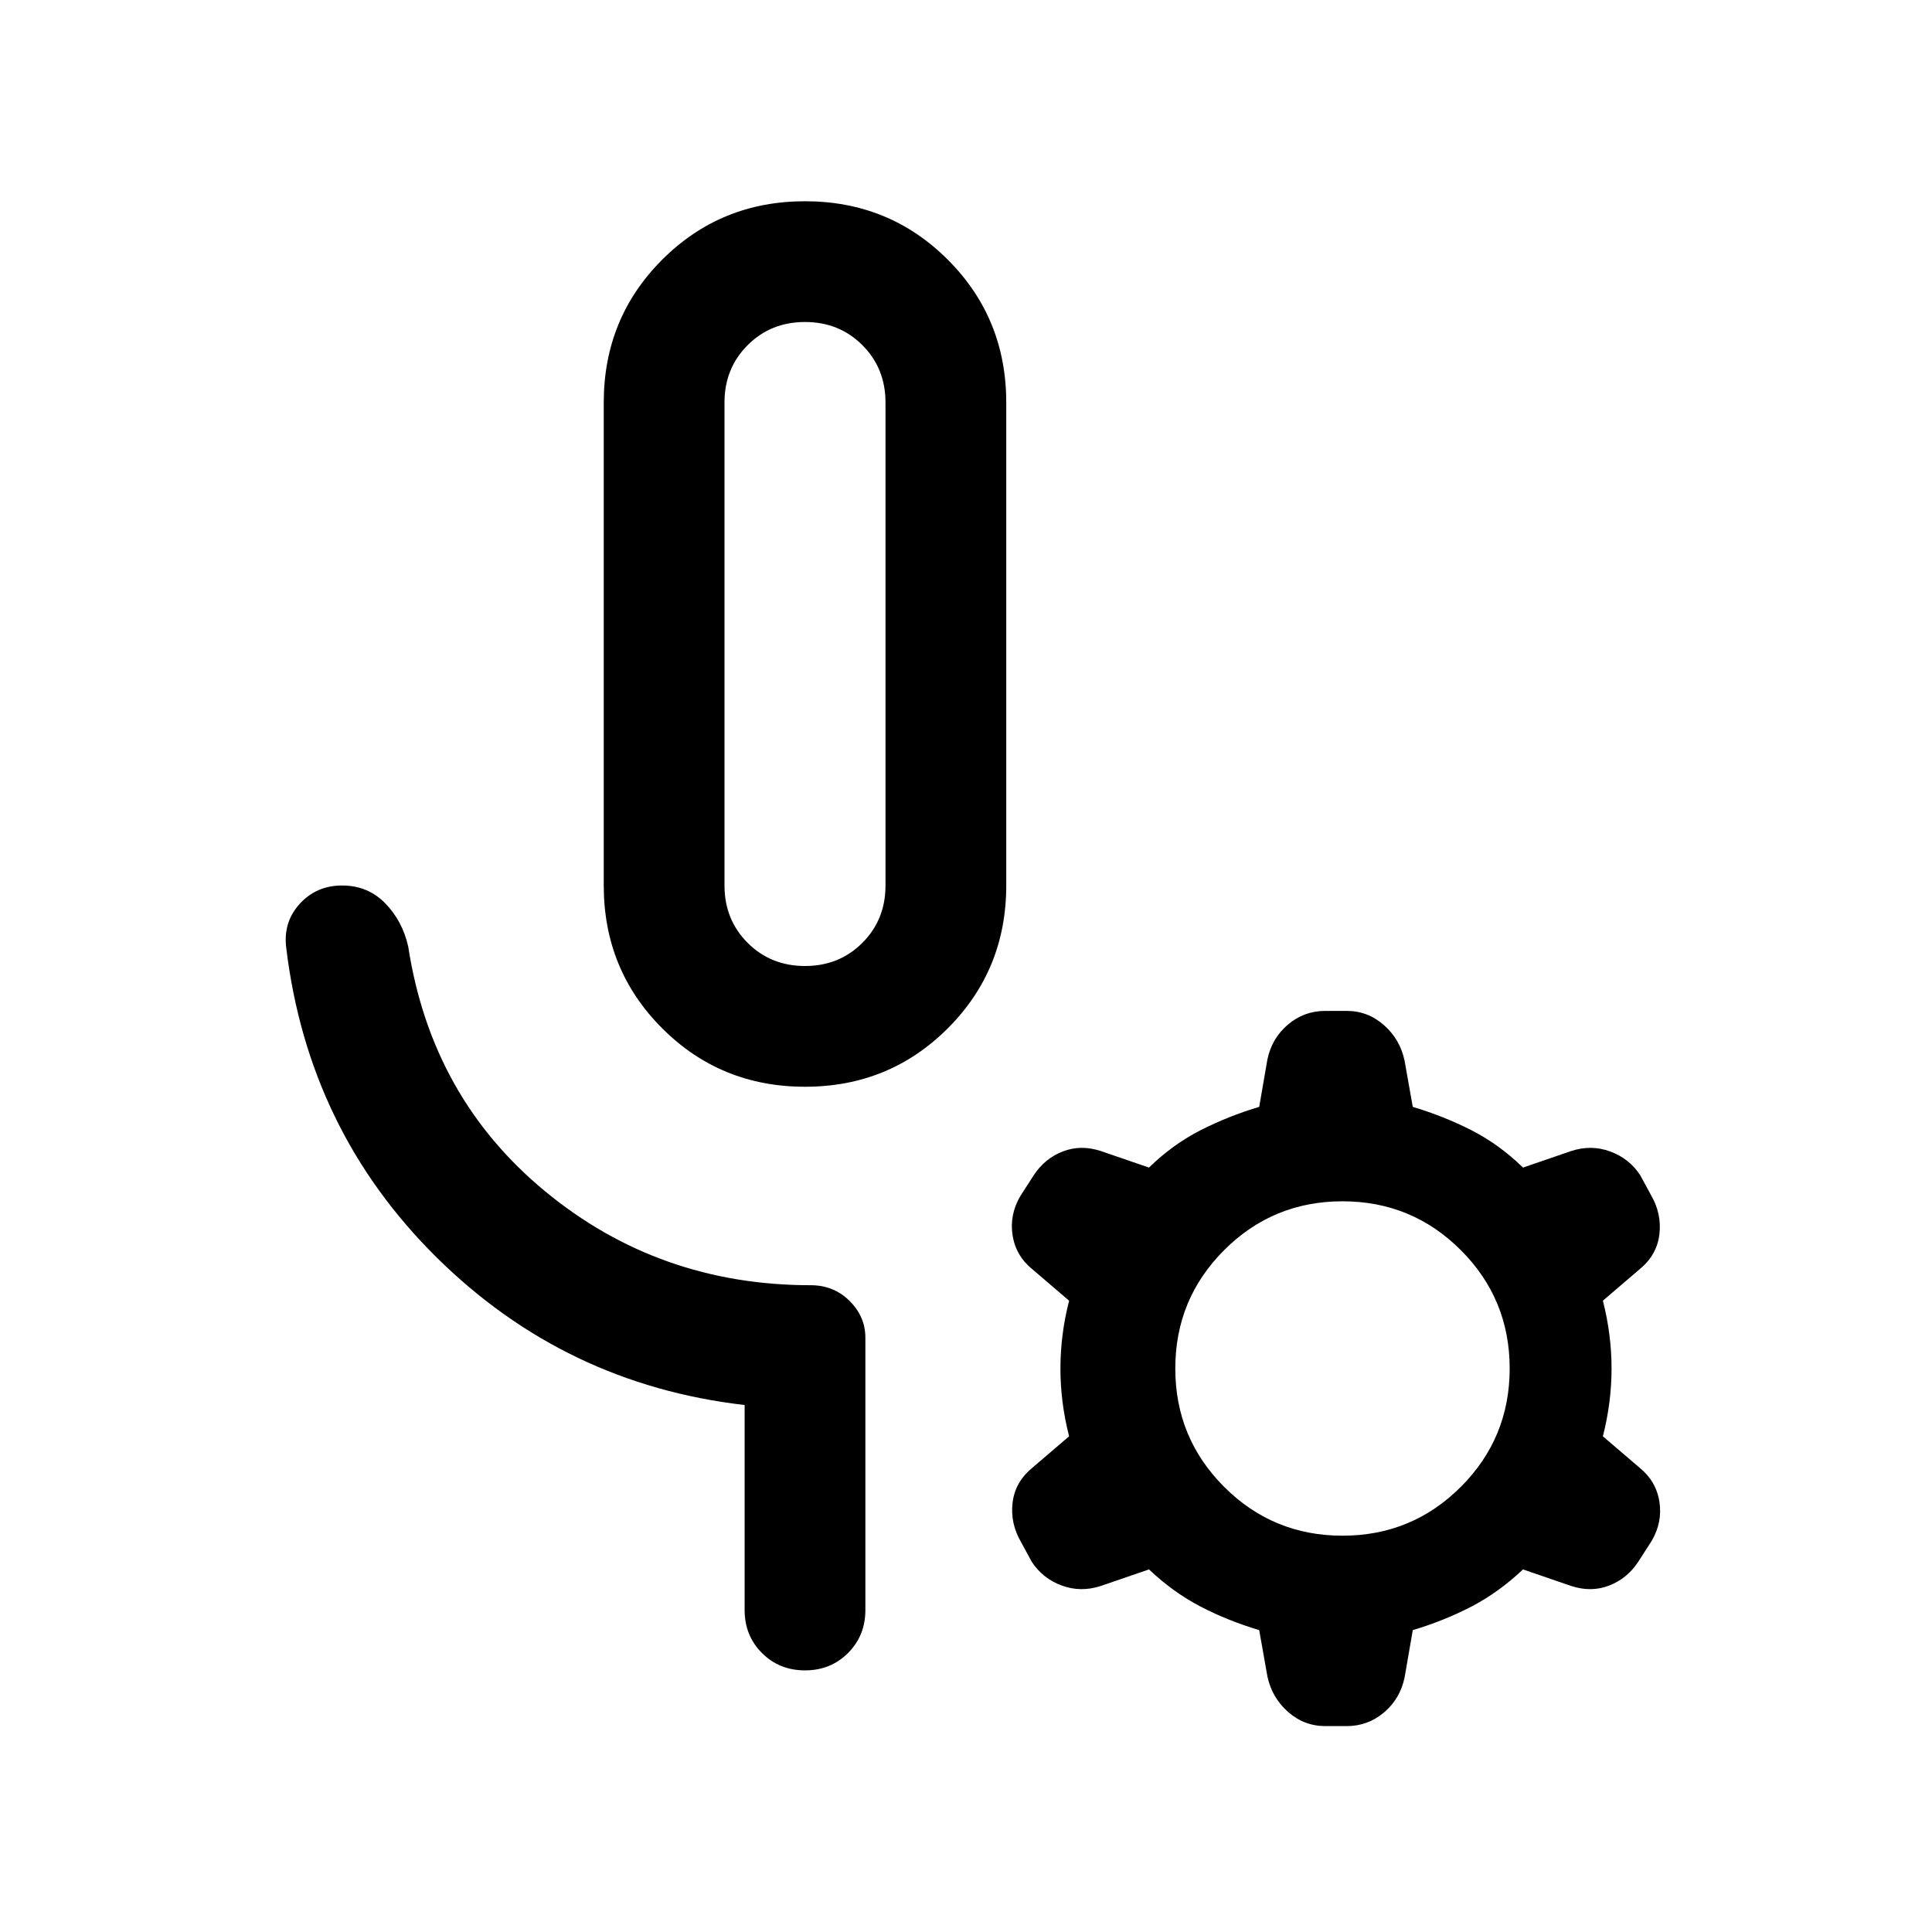 <svg xmlns="http://www.w3.org/2000/svg" height="24" viewBox="0 -960 960 960" width="24"><path d="M400-420q-41.92 0-70.96-29.04Q300-478.08 300-520v-240q0-41.92 29.04-70.96Q358.08-860 400-860q41.92 0 70.96 29.04Q500-801.92 500-760v240q0 41.92-29.04 70.96Q441.92-420 400-420Zm0-60q17 0 28.5-11.5T440-520v-240q0-17-11.5-28.5T400-800q-17 0-28.5 11.5T360-760v240q0 17 11.5 28.5T400-480Zm0-160Zm-30 480v-101.85q-89.31-10.31-153.08-73.38-63.76-63.08-74.69-153.77-1.61-12.77 6.69-21.88Q157.23-520 170-520q12.77 0 21.38 8.81 8.62 8.8 11.47 21.57 11.53 75 68.07 121.62 56.54 46.62 131.93 46.62 11.46 0 19.3 7.8 7.85 7.81 7.85 18.27V-160q0 12.77-8.62 21.38Q412.77-130 400-130t-21.38-8.62Q370-147.23 370-160Zm200.92-20.16-24 8.24q-9.92 3.23-19.34-.24-9.43-3.46-14.89-11.76l-5.3-9.77q-5.47-9.31-4.24-19.66 1.24-10.34 9.93-17.42l18.15-15.54q-4.31-16.84-4.31-33.69 0-16.85 4.31-33.69l-18.15-15.54q-8.31-6.69-9.93-16.92-1.61-10.23 3.85-19.54l6.69-10.39q5.46-8.3 14.39-11.76 8.92-3.47 18.84-.24l24 8.24q11.77-11.47 25.54-18.51 13.77-7.03 29.23-11.65l4.08-23.61Q632-444.15 640-450.92t18.54-6.77h10.61q10.54 0 18.54 7.08 8 7.07 10.23 17.61l4.08 23q15.46 4.62 29.23 11.65 13.77 7.04 25.54 18.51l24-8.24q9.92-3.23 19.34.24 9.43 3.46 14.89 11.76l5.3 9.77q5.47 9.31 4.24 19.66-1.24 10.34-9.93 17.42l-18.15 15.54q4.31 16.84 4.31 33.69 0 16.85-4.31 33.69l18.15 15.54q8.31 6.69 9.93 16.92 1.61 10.23-3.85 19.54L814-183.92q-5.46 8.3-14.39 11.76-8.92 3.47-18.84.24l-24-8.24q-12.16 11.47-25.73 18.51Q717.46-154.62 702-150l-4.08 23.61q-2.23 10.54-10.23 17.31t-18.54 6.77h-10.61q-10.54 0-18.54-7.08-8-7.07-10.23-17.61l-4.08-23q-15.46-4.62-29.04-11.65-13.57-7.04-25.73-18.51Zm96.16-16.76q34.53 0 58.8-24.27 24.27-24.27 24.27-58.81 0-34.54-24.27-58.81-24.27-24.27-58.8-24.27-34.54 0-58.81 24.27Q584-314.54 584-280q0 34.54 24.27 58.81 24.27 24.27 58.81 24.27Z"/></svg>